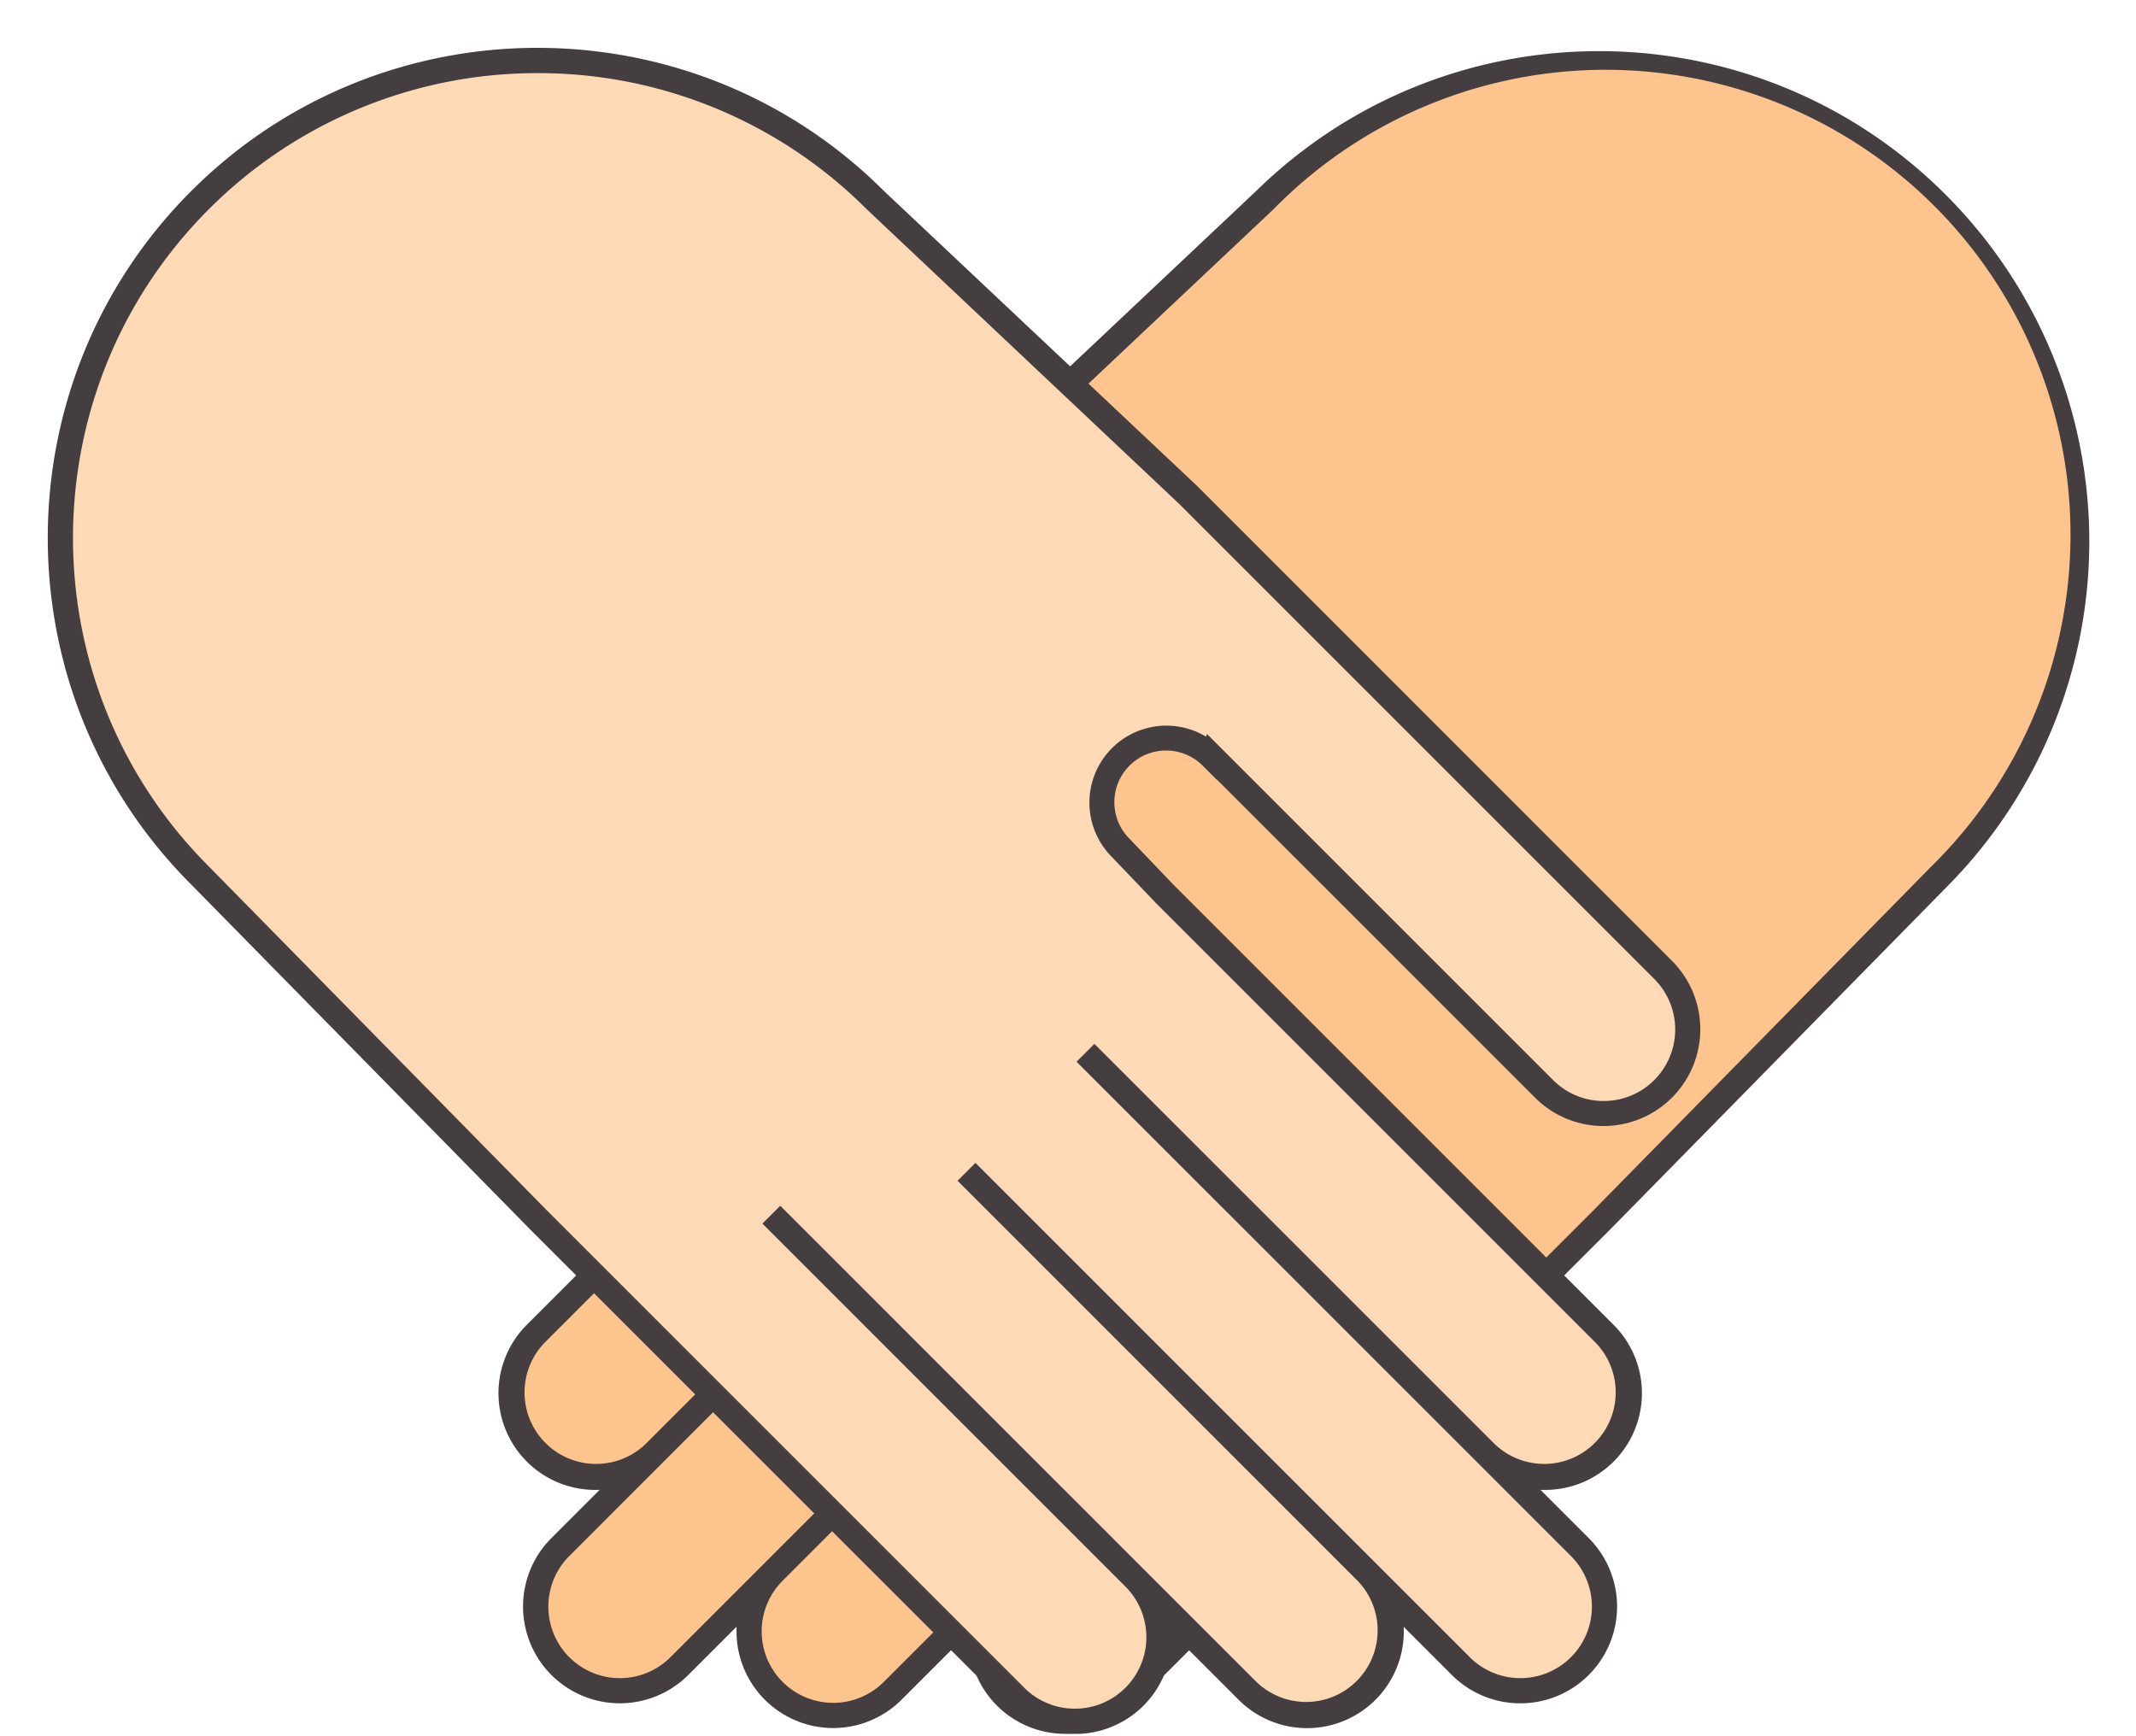 <svg xmlns="http://www.w3.org/2000/svg" viewBox="-18.18 -18.21 812.777 660.642"><title>Depositphotos_97809972</title><g data-name="Layer 2"><g data-name="Layer 1"><g data-name="Layer 2"><g data-name="ÎÓÈ 1"><path d="M481.18 465.55l-116.6 116.61a32.12 32.12 0 0 0 0 45.29 32.12 32.12 0 0 0 45.29 0l177.07-177.09 4.06-4.06 129.08-131.37a181.73 181.73 0 1 0-255.4-258.61l-1.61 1.61-118.88 112.12L163 351.2a32.12 32.12 0 0 0 0 45.29 32.12 32.12 0 0 0 45.29 0L335 269.78v.14a24.48 24.48 0 0 1 34.62 34.62l-16.56 17.31-167.38 167.47a32.12 32.12 0 0 0 0 45.29 32.12 32.12 0 0 0 45.29 0l152.18-152.18-7.26 7.26-181.14 181.15a32.12 32.12 0 0 0 0 45.29 32.12 32.12 0 0 0 45.29 0l181.14-181.2 7.26-7.26-152.17 152.26a32.12 32.12 0 0 0 0 45.29 32.12 32.12 0 0 0 45.29 0L502.69 444" fill="#fdc48e"/><path d="M387.21 641.59a36.73 36.73 0 0 1-36.81-36.65v-1.86l-25.5 25.5a36.79 36.79 0 0 1-62.83-26v-1.75l-18.73 18.73a36.83 36.83 0 0 1-52.08-52.08L210 548.73a36.81 36.81 0 0 1-27.72-62.8l167.47-167.47 16.48-17.24A19.68 19.68 0 1 0 338.78 273l-.3.3-5.29 5.29v-.14L211.72 399.88a36.83 36.83 0 0 1-52.08-52.08L340.9 166.55l118.83-112c73.58-72.1 191.68-70.9 263.78 2.68a186.53 186.53 0 0 1 0 261.13l-129 131.3-181.26 181.19a36.57 36.57 0 0 1-26.04 10.74zm-19.33-56A27.22 27.22 0 0 0 406.47 624L587.6 442.93l129-131.3a176.93 176.93 0 1 0-247.71-252.7q-1.23 1.2-2.43 2.43l-.1.1-118.83 112-181.1 181.1a27.22 27.22 0 0 0 38.49 38.49l132-132 .39 1a29.29 29.29 0 0 1 35.79 45.88l-16.48 17.24-167.54 167.55a27.22 27.22 0 0 0 38.49 38.49L379.75 379l6.79 6.79-188.4 188.45a27.22 27.22 0 0 0 38.49 38.49l36.13-36.13.1-.1L425 424.32l6.79 6.79-152.21 152.26a27.22 27.22 0 0 0 38.57 38.42l42.94-42.94.09-.09 116.6-116.61 21.51-21.51 6.79 6.79z" fill="#443e40"/><path d="M296.84 465.55l116.62 116.61a32.12 32.12 0 0 1 0 45.29 32.12 32.12 0 0 1-45.29 0L191.08 450.36 187 446.3 58 314.93a181.74 181.74 0 0 1 257-257l118.83 112.12L615 351.2a32.12 32.12 0 0 1 0 45.29 32.12 32.12 0 0 1-45.29 0L443 269.78v.14a24.48 24.48 0 1 0-34.62 34.62l16.56 17.31 167.41 167.47a32.12 32.12 0 0 1 0 45.29 32.12 32.12 0 0 1-45.29 0L394.87 382.43l7.26 7.26 181.16 181.15a32.12 32.12 0 0 1 0 45.29 32.12 32.12 0 0 1-45.29 0l-181.16-181.2-7.26-7.26 152.19 152.26a32.12 32.12 0 0 1 0 45.29 32.12 32.12 0 0 1-45.29 0L275.33 444" fill="#fed9b5"/><path d="M390.81 641.59a36.56 36.56 0 0 1-26-10.75L183.62 449.7 54.52 318.33c-72.7-72.7-72.7-191 0-263.77s191-72.73 263.75 0l119 112.09L618.39 347.8a36.83 36.83 0 0 1-52.08 52.08L444.9 278.47v.14l-5.3-5.3a19.68 19.68 0 1 0-28.14 27.52l.31.31 16.63 17.39 167.39 167.4a36.79 36.79 0 0 1-26 62.83H568l18.73 18.73a36.83 36.83 0 0 1-52.08 52.08l-18.71-18.71a36.81 36.81 0 0 1-62.81 27.77l-25.5-25.5a36.73 36.73 0 0 1-34.91 38.47h-1.86zM186.45 9.62A176.38 176.38 0 0 0 61.34 61.36c-69 69-69 181.23 0 250.21l129.1 131.36 181.12 181.12a27.22 27.22 0 0 0 38.5-38.49L271.93 447.43l6.79-6.79 181.15 181.15a27.22 27.22 0 0 0 38.49-38.49L346.19 431.11l6.79-6.79L541.4 612.73a27.22 27.22 0 0 0 38.49-38.49L391.47 385.83l6.79-6.79 152.2 152.17a27.22 27.22 0 0 0 38.49-38.49L421.49 325.25l-16.63-17.39a29.29 29.29 0 0 1 35.86-45.75l.38-1 132 132a27.22 27.22 0 0 0 38.49-38.49l-181.1-181.1L311.56 61.36A176.38 176.38 0 0 0 186.45 9.62z" fill="#443e40"/></g></g></g></g></svg>